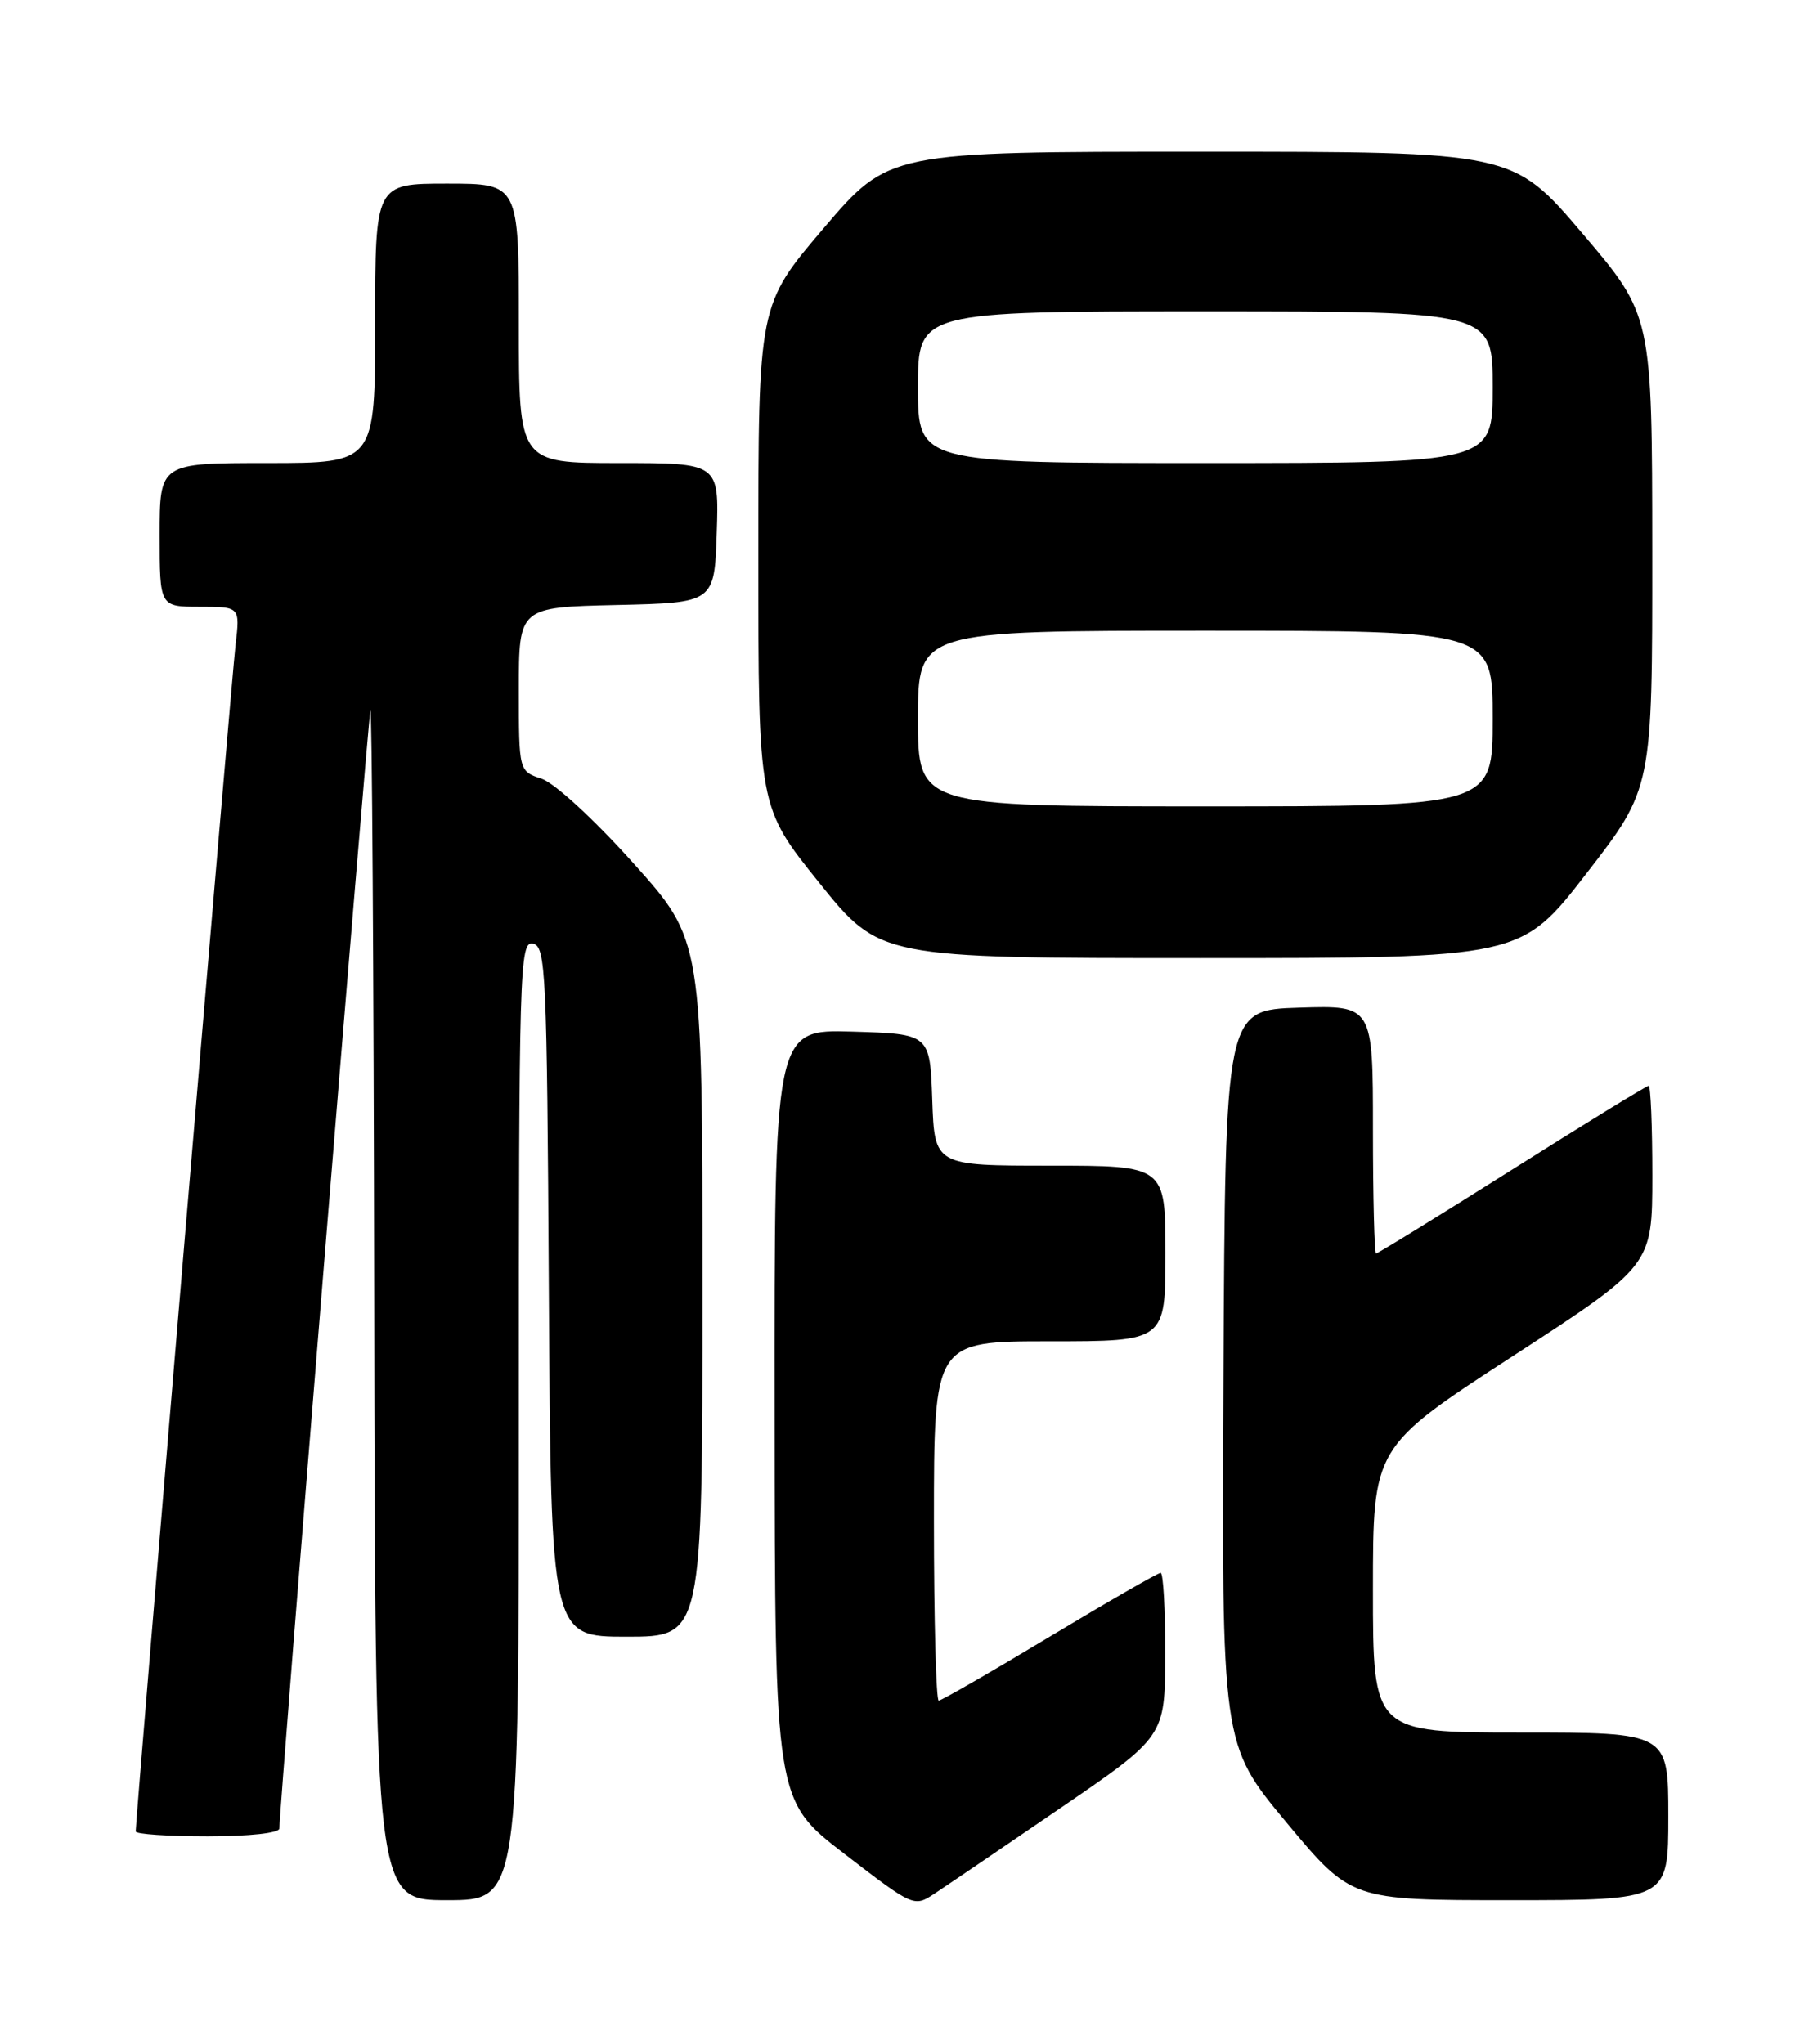 <?xml version="1.0" encoding="UTF-8" standalone="no"?>
<!DOCTYPE svg PUBLIC "-//W3C//DTD SVG 1.1//EN" "http://www.w3.org/Graphics/SVG/1.1/DTD/svg11.dtd" >
<svg xmlns="http://www.w3.org/2000/svg" xmlns:xlink="http://www.w3.org/1999/xlink" version="1.1" viewBox="0 0 226 256">
 <g >
 <path fill="currentColor"
d=" M 132.79 226.50 C 145.95 217.50 145.95 217.50 145.97 207.25 C 145.99 201.61 145.73 197.00 145.40 197.00 C 145.07 197.00 138.81 200.60 131.50 205.00 C 124.19 209.40 117.93 213.00 117.60 213.00 C 117.27 213.00 117.00 202.88 117.00 190.50 C 117.00 168.00 117.00 168.00 131.50 168.00 C 146.00 168.00 146.00 168.00 146.00 157.00 C 146.00 146.00 146.00 146.00 131.54 146.00 C 117.08 146.00 117.08 146.00 116.79 137.75 C 116.50 129.50 116.50 129.50 106.75 129.21 C 97.00 128.93 97.00 128.93 97.04 177.21 C 97.08 225.50 97.08 225.50 105.78 232.19 C 114.43 238.85 114.50 238.88 117.06 237.19 C 118.47 236.26 125.55 231.45 132.79 226.50 Z  M 65.00 177.93 C 65.00 121.25 65.10 117.87 66.75 118.19 C 68.38 118.50 68.52 121.50 68.76 161.76 C 69.02 205.00 69.02 205.00 78.51 205.00 C 88.00 205.00 88.00 205.00 88.00 161.38 C 88.00 117.75 88.00 117.75 79.36 108.13 C 74.44 102.64 69.49 98.09 67.86 97.54 C 65.00 96.59 65.00 96.59 65.00 86.32 C 65.00 76.06 65.00 76.06 77.25 75.78 C 89.50 75.50 89.50 75.50 89.79 66.75 C 90.08 58.00 90.08 58.00 77.54 58.00 C 65.00 58.00 65.00 58.00 65.00 40.50 C 65.00 23.00 65.00 23.00 56.00 23.00 C 47.00 23.00 47.00 23.00 47.00 40.50 C 47.00 58.00 47.00 58.00 33.50 58.00 C 20.00 58.00 20.00 58.00 20.00 67.00 C 20.00 76.00 20.00 76.00 25.03 76.00 C 30.07 76.00 30.07 76.00 29.51 80.75 C 29.02 84.86 17.00 227.74 17.00 229.39 C 17.00 229.73 21.05 230.00 26.00 230.00 C 31.30 230.00 35.00 229.59 35.00 229.01 C 35.00 226.36 46.08 90.30 46.40 89.00 C 46.60 88.17 46.82 121.36 46.88 162.75 C 47.00 238.00 47.00 238.00 56.00 238.00 C 65.00 238.00 65.00 238.00 65.00 177.93 Z  M 209.00 227.50 C 209.00 217.00 209.00 217.00 190.50 217.00 C 172.00 217.00 172.00 217.00 172.00 199.12 C 172.00 181.24 172.00 181.24 189.50 169.87 C 206.99 158.50 206.99 158.50 207.00 147.25 C 207.00 141.06 206.79 136.00 206.54 136.00 C 206.28 136.00 198.58 140.72 189.43 146.50 C 180.27 152.28 172.61 157.00 172.39 157.00 C 172.18 157.00 172.00 150.01 172.00 141.46 C 172.00 125.92 172.00 125.92 162.75 126.21 C 153.50 126.50 153.50 126.50 153.27 172.50 C 153.04 218.50 153.04 218.50 161.15 228.25 C 169.27 238.00 169.27 238.00 189.13 238.00 C 209.00 238.00 209.00 238.00 209.00 227.50 Z  M 198.77 109.37 C 207.00 98.74 207.00 98.74 206.99 69.12 C 206.97 39.50 206.97 39.50 198.25 29.25 C 189.52 19.00 189.52 19.00 150.44 19.00 C 111.36 19.00 111.36 19.00 103.18 28.59 C 95.00 38.18 95.00 38.18 95.00 69.63 C 95.00 101.08 95.00 101.08 102.61 110.54 C 110.22 120.00 110.22 120.00 150.38 120.00 C 190.55 120.00 190.55 120.00 198.77 109.37 Z  M 115.00 90.00 C 115.00 79.00 115.00 79.00 151.00 79.00 C 187.00 79.00 187.00 79.00 187.00 90.00 C 187.00 101.00 187.00 101.00 151.00 101.00 C 115.00 101.00 115.00 101.00 115.00 90.00 Z  M 115.00 48.50 C 115.00 39.00 115.00 39.00 151.00 39.00 C 187.00 39.00 187.00 39.00 187.00 48.50 C 187.00 58.00 187.00 58.00 151.00 58.00 C 115.00 58.00 115.00 58.00 115.00 48.50 Z "/>
</g>
</svg>